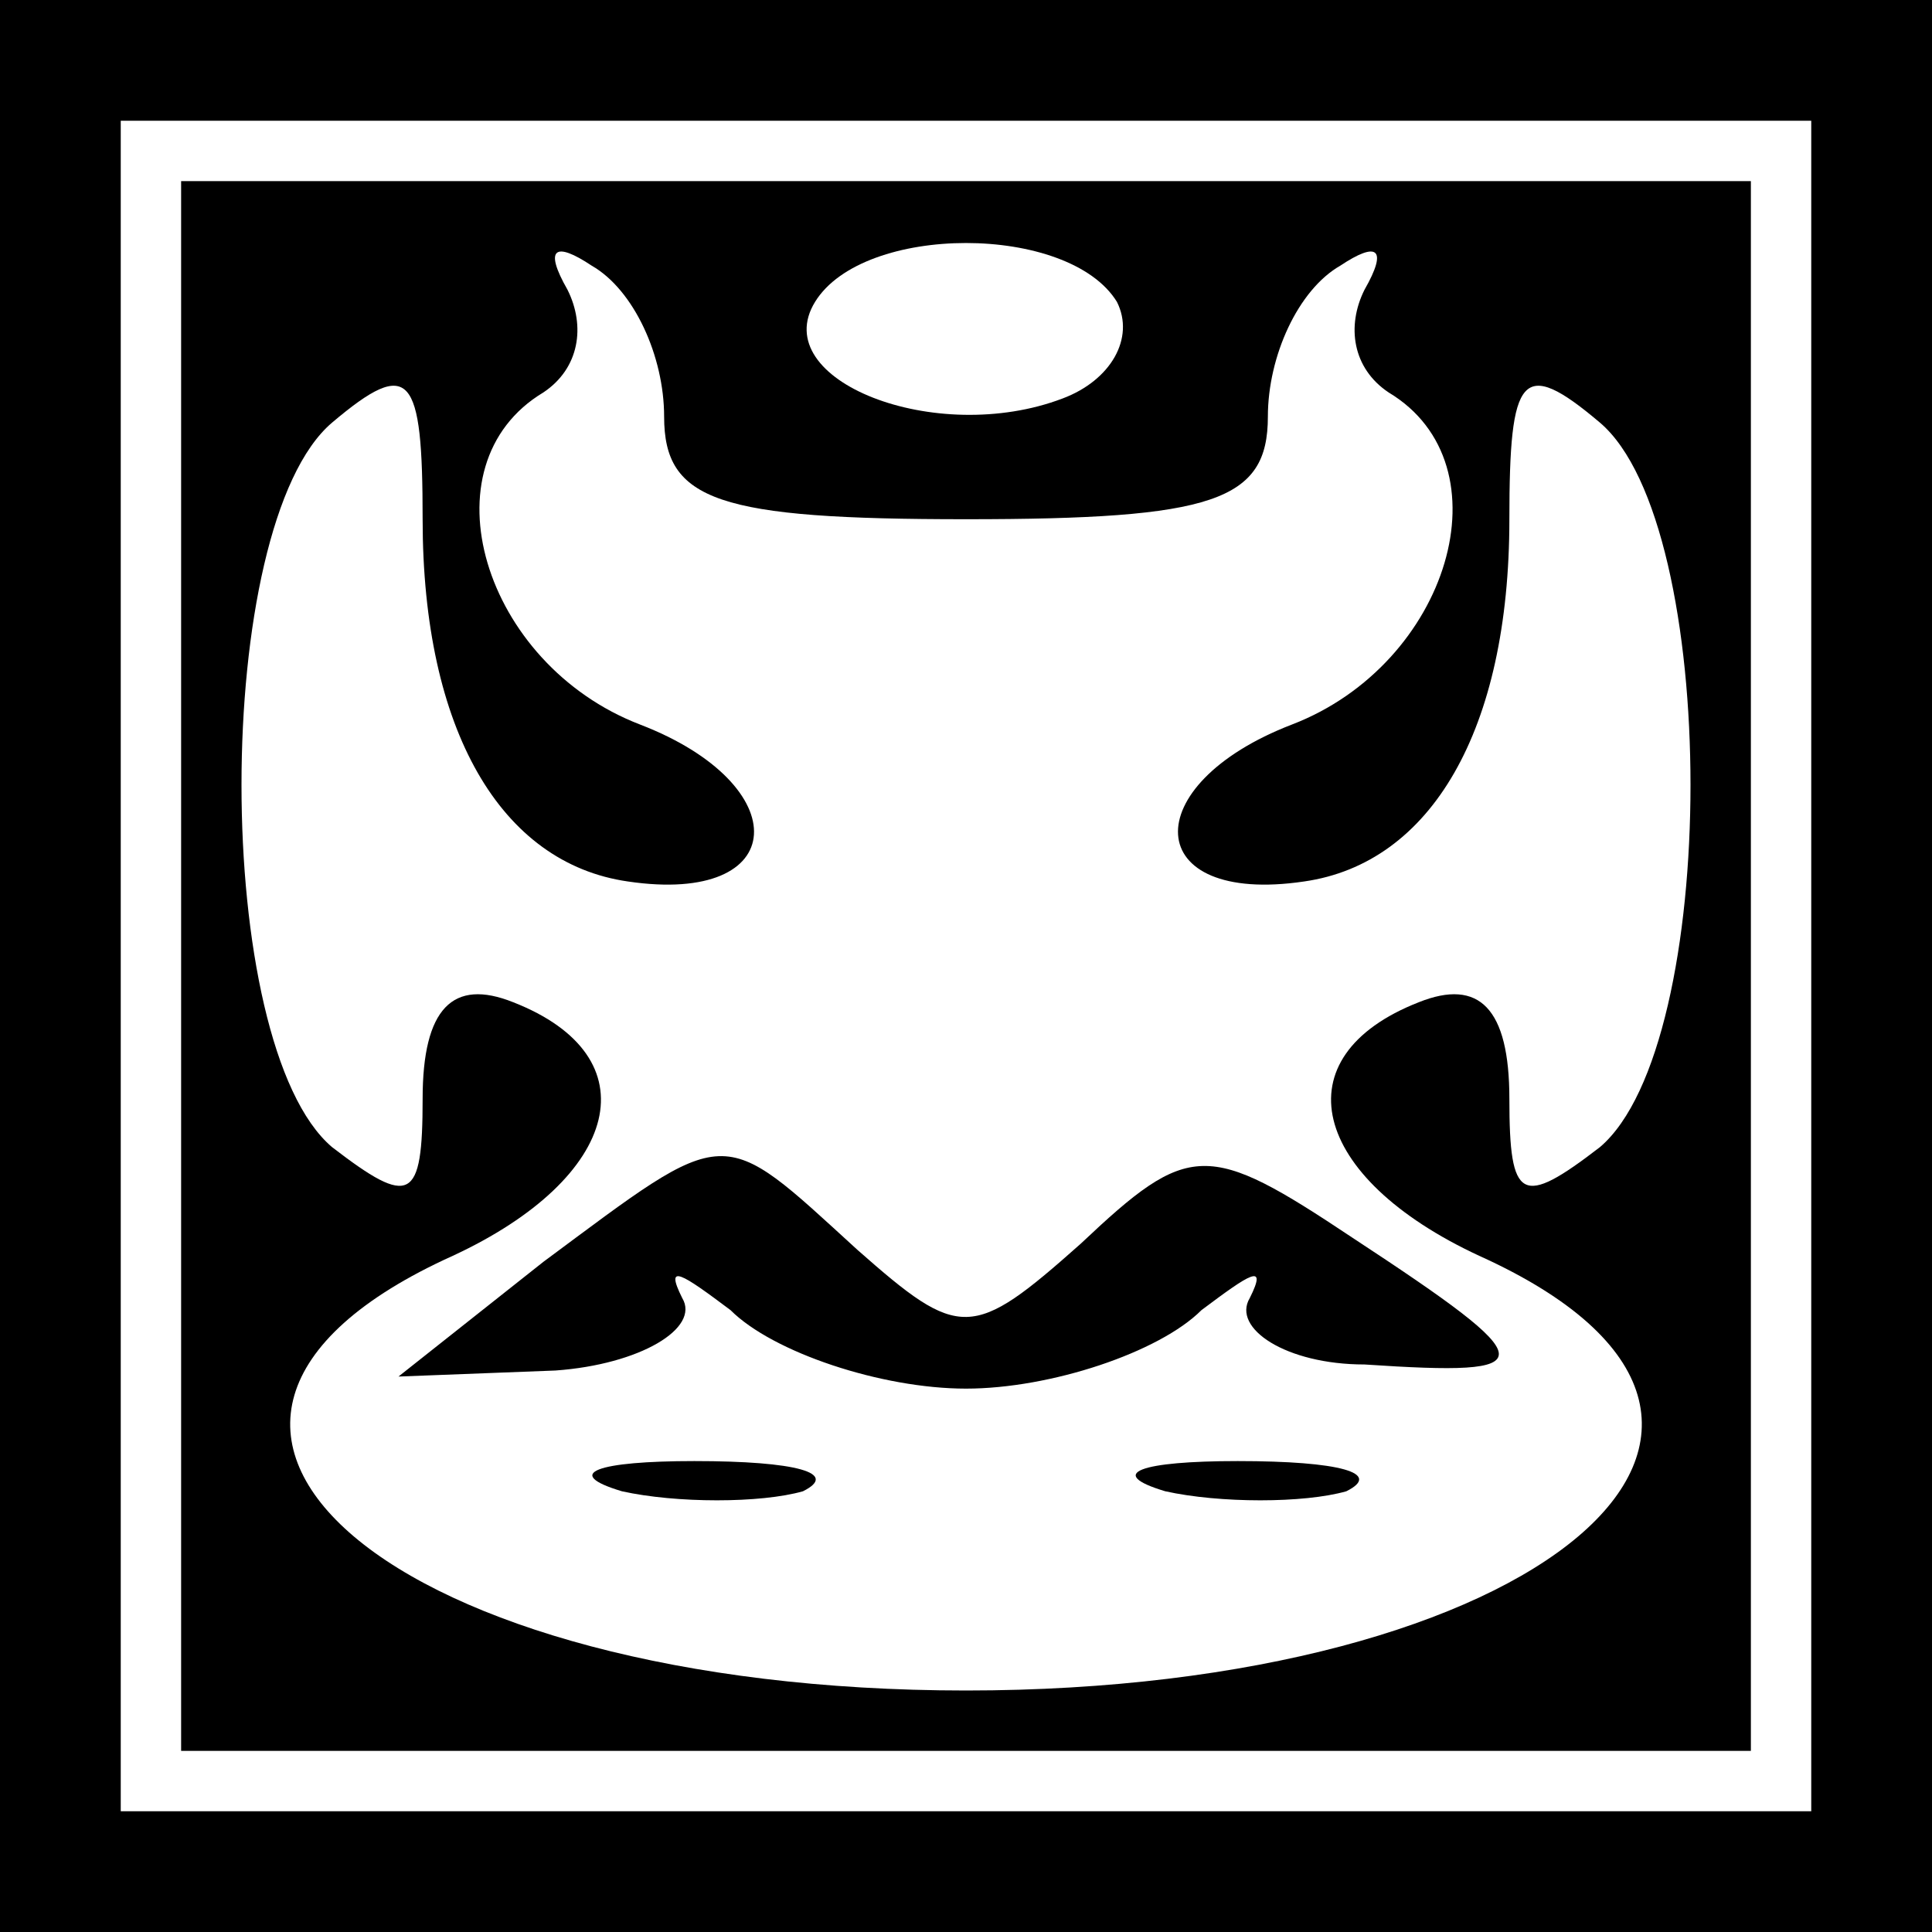 <?xml version="1.0" standalone="no"?>
<!DOCTYPE svg PUBLIC "-//W3C//DTD SVG 20010904//EN"
 "http://www.w3.org/TR/2001/REC-SVG-20010904/DTD/svg10.dtd">
<svg version="1.0" xmlns="http://www.w3.org/2000/svg"
 width="32pt" height="32pt" viewBox="0 0 32 32"
 preserveAspectRatio="xMidYMid meet">
<rect x="0" y="0" width="32" height="32" fill="#808080" stroke="none"/>
<g transform="translate(0,32) scale(0.1,-0.1)"
fill="#000000" stroke="none">
<path fill="#000000" stroke="none" d="M0 160 l0 -160 160 0 160 0 0 160 0
160 -160 0 -160 0 0 -160z"/>
<path fill="#ffffff" stroke="none" d="M300 160 l0 -140 -140 0 -140 0 0 140
0 140 140 0 140 0 0 -140z"/>
<path fill="#000000" stroke="none" d="M30 160 l0 -130 130 0 130 0 0 130 0
130 -130 0 -130 0 0 -130z"/>
<path fill="#ffffff" stroke="none" d="M110 251 c0 -14 9 -17 50 -17 41 0 50
3 50 17 0 10 5 21 12 25 6 4 8 3 4 -4 -3 -6 -2 -13 4 -17 20 -12 10 -45 -16
-55 -26 -10 -25 -30 2 -26 21 3 34 25 34 60 0 24 2 27 15 16 20 -17 20 -103 0
-120 -13 -10 -15 -9 -15 8 0 15 -5 20 -15 16 -23 -9 -18 -29 10 -42 62 -28 10
-72 -85 -72 -95 0 -147 44 -85 72 28 13 33 33 10 42 -10 4 -15 -1 -15 -16 0
-17 -2 -18 -15 -8 -20 17 -20 103 0 120 13 11 15 8 15 -16 0 -35 13 -57 34
-60 27 -4 28 16 2 26 -26 10 -36 43 -16 55 6 4 7 11 4 17 -4 7 -2 8 4 4 7 -4
12 -15 12 -25z"/>
<path fill="#ffffff" stroke="none" d="M185 270 c3 -6 -1 -13 -9 -16 -21 -8
-49 3 -41 16 8 13 42 13 50 0z"/>
<path fill="#000000" stroke="none" d="M90 111 l-24 -19 26 1 c14 1 24 7 21
12 -3 6 0 4 8 -2 7 -7 25 -13 39 -13 14 0 32 6 39 13 8 6 11 8 8 2 -3 -5 6
-11 19 -11 30 -2 30 0 -2 21 -24 16 -27 16 -45 -1 -18 -16 -20 -16 -37 -1 -23
21 -21 21 -52 -2z"/>
<path fill="#000000" stroke="none" d="M103 73 c9 -2 23 -2 30 0 6 3 -1 5 -18
5 -16 0 -22 -2 -12 -5z"/>
<path fill="#000000" stroke="none" d="M193 73 c9 -2 23 -2 30 0 6 3 -1 5 -18
5 -16 0 -22 -2 -12 -5z"/>
</g>
</svg>
